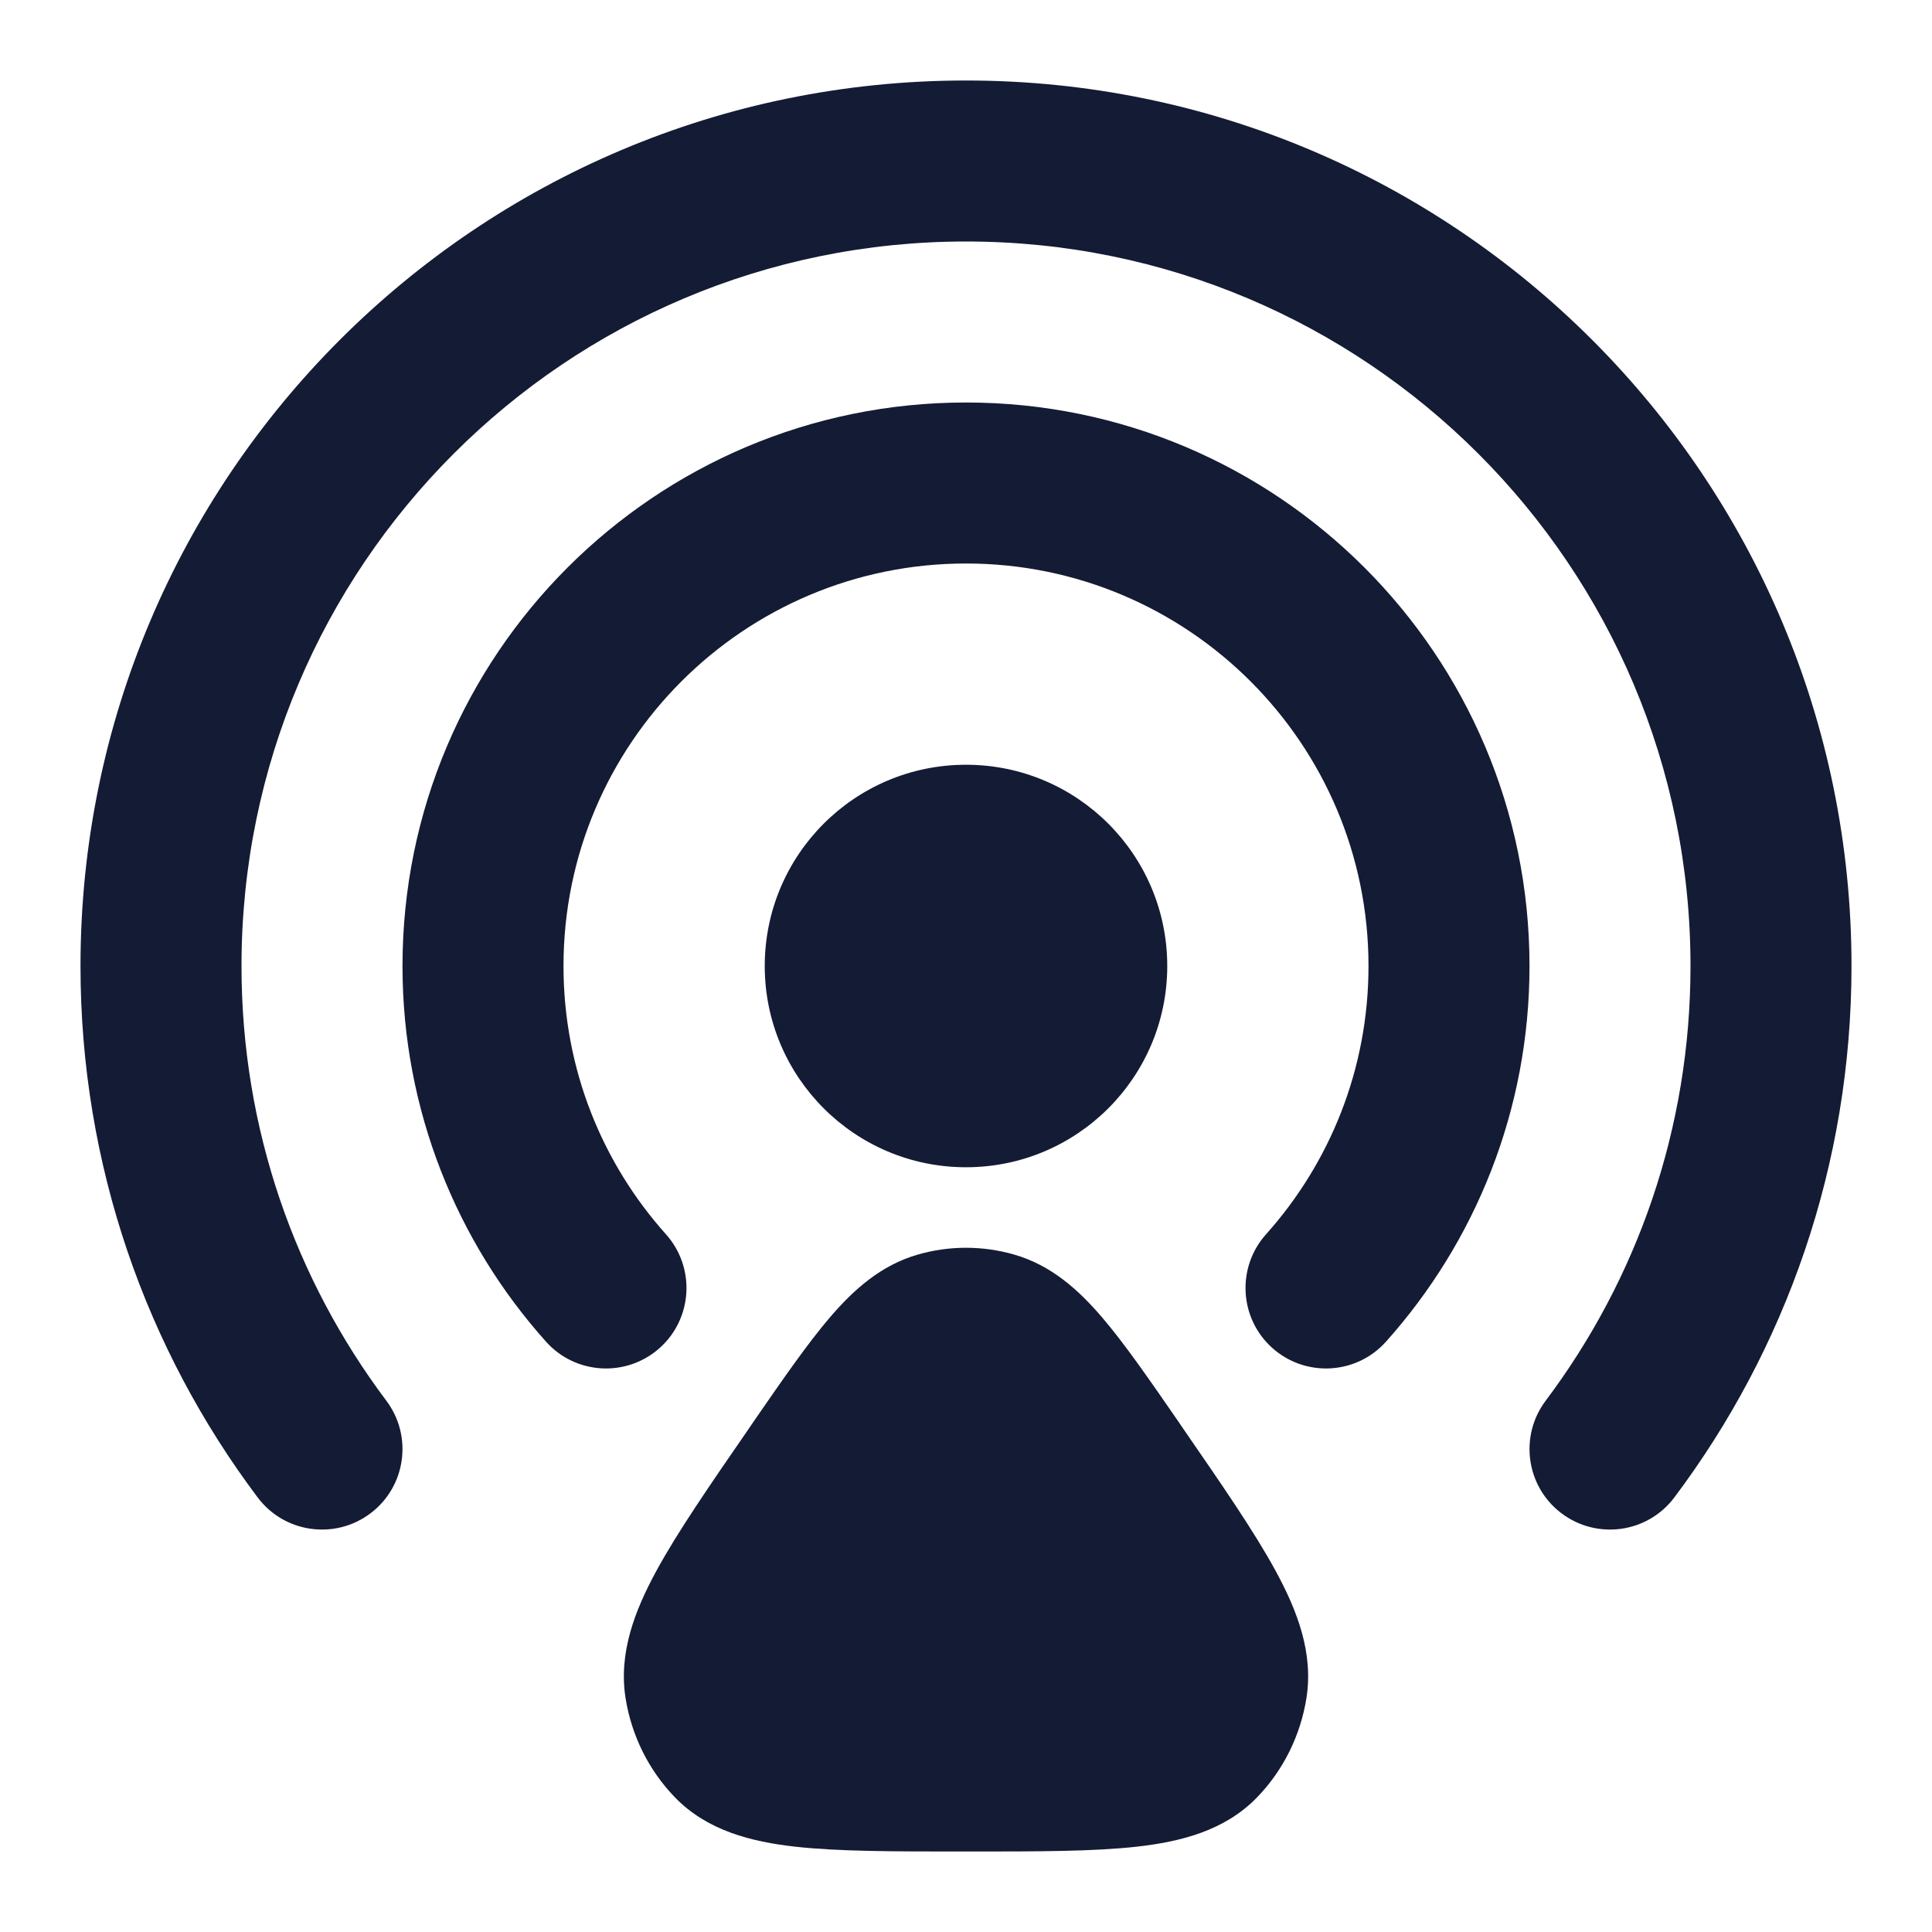 <svg width="24" height="24" viewBox="0 0 24 24" fill="none" xmlns="http://www.w3.org/2000/svg">
<path d="M9.5 12C9.5 10.619 10.619 9.5 12 9.5C13.381 9.5 14.5 10.619 14.5 12C14.5 13.381 13.381 14.5 12 14.5C10.619 14.5 9.5 13.381 9.5 12Z" fill="#141B34"/>
<path fill-rule="evenodd" clip-rule="evenodd" d="M12 3C7.029 3 3 7.029 3 12C3 14.028 3.669 15.896 4.799 17.4C5.131 17.842 5.042 18.469 4.601 18.8C4.159 19.132 3.532 19.043 3.201 18.602C1.819 16.763 1 14.476 1 12C1 5.925 5.925 1 12 1C18.075 1 23 5.925 23 12C23 14.476 22.181 16.763 20.799 18.602C20.468 19.043 19.841 19.132 19.399 18.8C18.958 18.469 18.869 17.842 19.201 17.4C20.331 15.896 21 14.028 21 12C21 7.029 16.971 3 12 3Z" fill="#141B34"/>
<path fill-rule="evenodd" clip-rule="evenodd" d="M12 7C9.239 7 7 9.239 7 12C7 13.281 7.481 14.448 8.273 15.333C8.641 15.745 8.606 16.377 8.195 16.745C7.783 17.113 7.151 17.078 6.783 16.667C5.675 15.429 5 13.792 5 12C5 8.134 8.134 5 12 5C15.866 5 19 8.134 19 12C19 13.792 18.325 15.429 17.217 16.667C16.849 17.078 16.217 17.113 15.805 16.745C15.394 16.377 15.359 15.745 15.727 15.333C16.519 14.448 17 13.281 17 12C17 9.239 14.761 7 12 7Z" fill="#141B34"/>
<path d="M11.401 15.585C11.793 15.472 12.207 15.472 12.599 15.585C13.059 15.717 13.398 16.024 13.688 16.362C13.969 16.69 14.277 17.136 14.643 17.666L14.643 17.666L14.691 17.737C15.182 18.449 15.586 19.034 15.849 19.519C16.113 20.005 16.318 20.531 16.229 21.095C16.155 21.559 15.942 21.991 15.615 22.328C15.212 22.744 14.662 22.879 14.122 22.94C13.585 23 12.889 23 12.046 23H11.954C11.111 23 10.415 23 9.878 22.94C9.338 22.879 8.788 22.744 8.385 22.328C8.058 21.991 7.845 21.559 7.771 21.095C7.682 20.531 7.887 20.005 8.151 19.519C8.414 19.034 8.818 18.449 9.309 17.737L9.334 17.7L9.357 17.666L9.357 17.666C9.723 17.136 10.031 16.69 10.312 16.362C10.602 16.024 10.941 15.717 11.401 15.585Z" fill="#141B34"/>
</svg>
